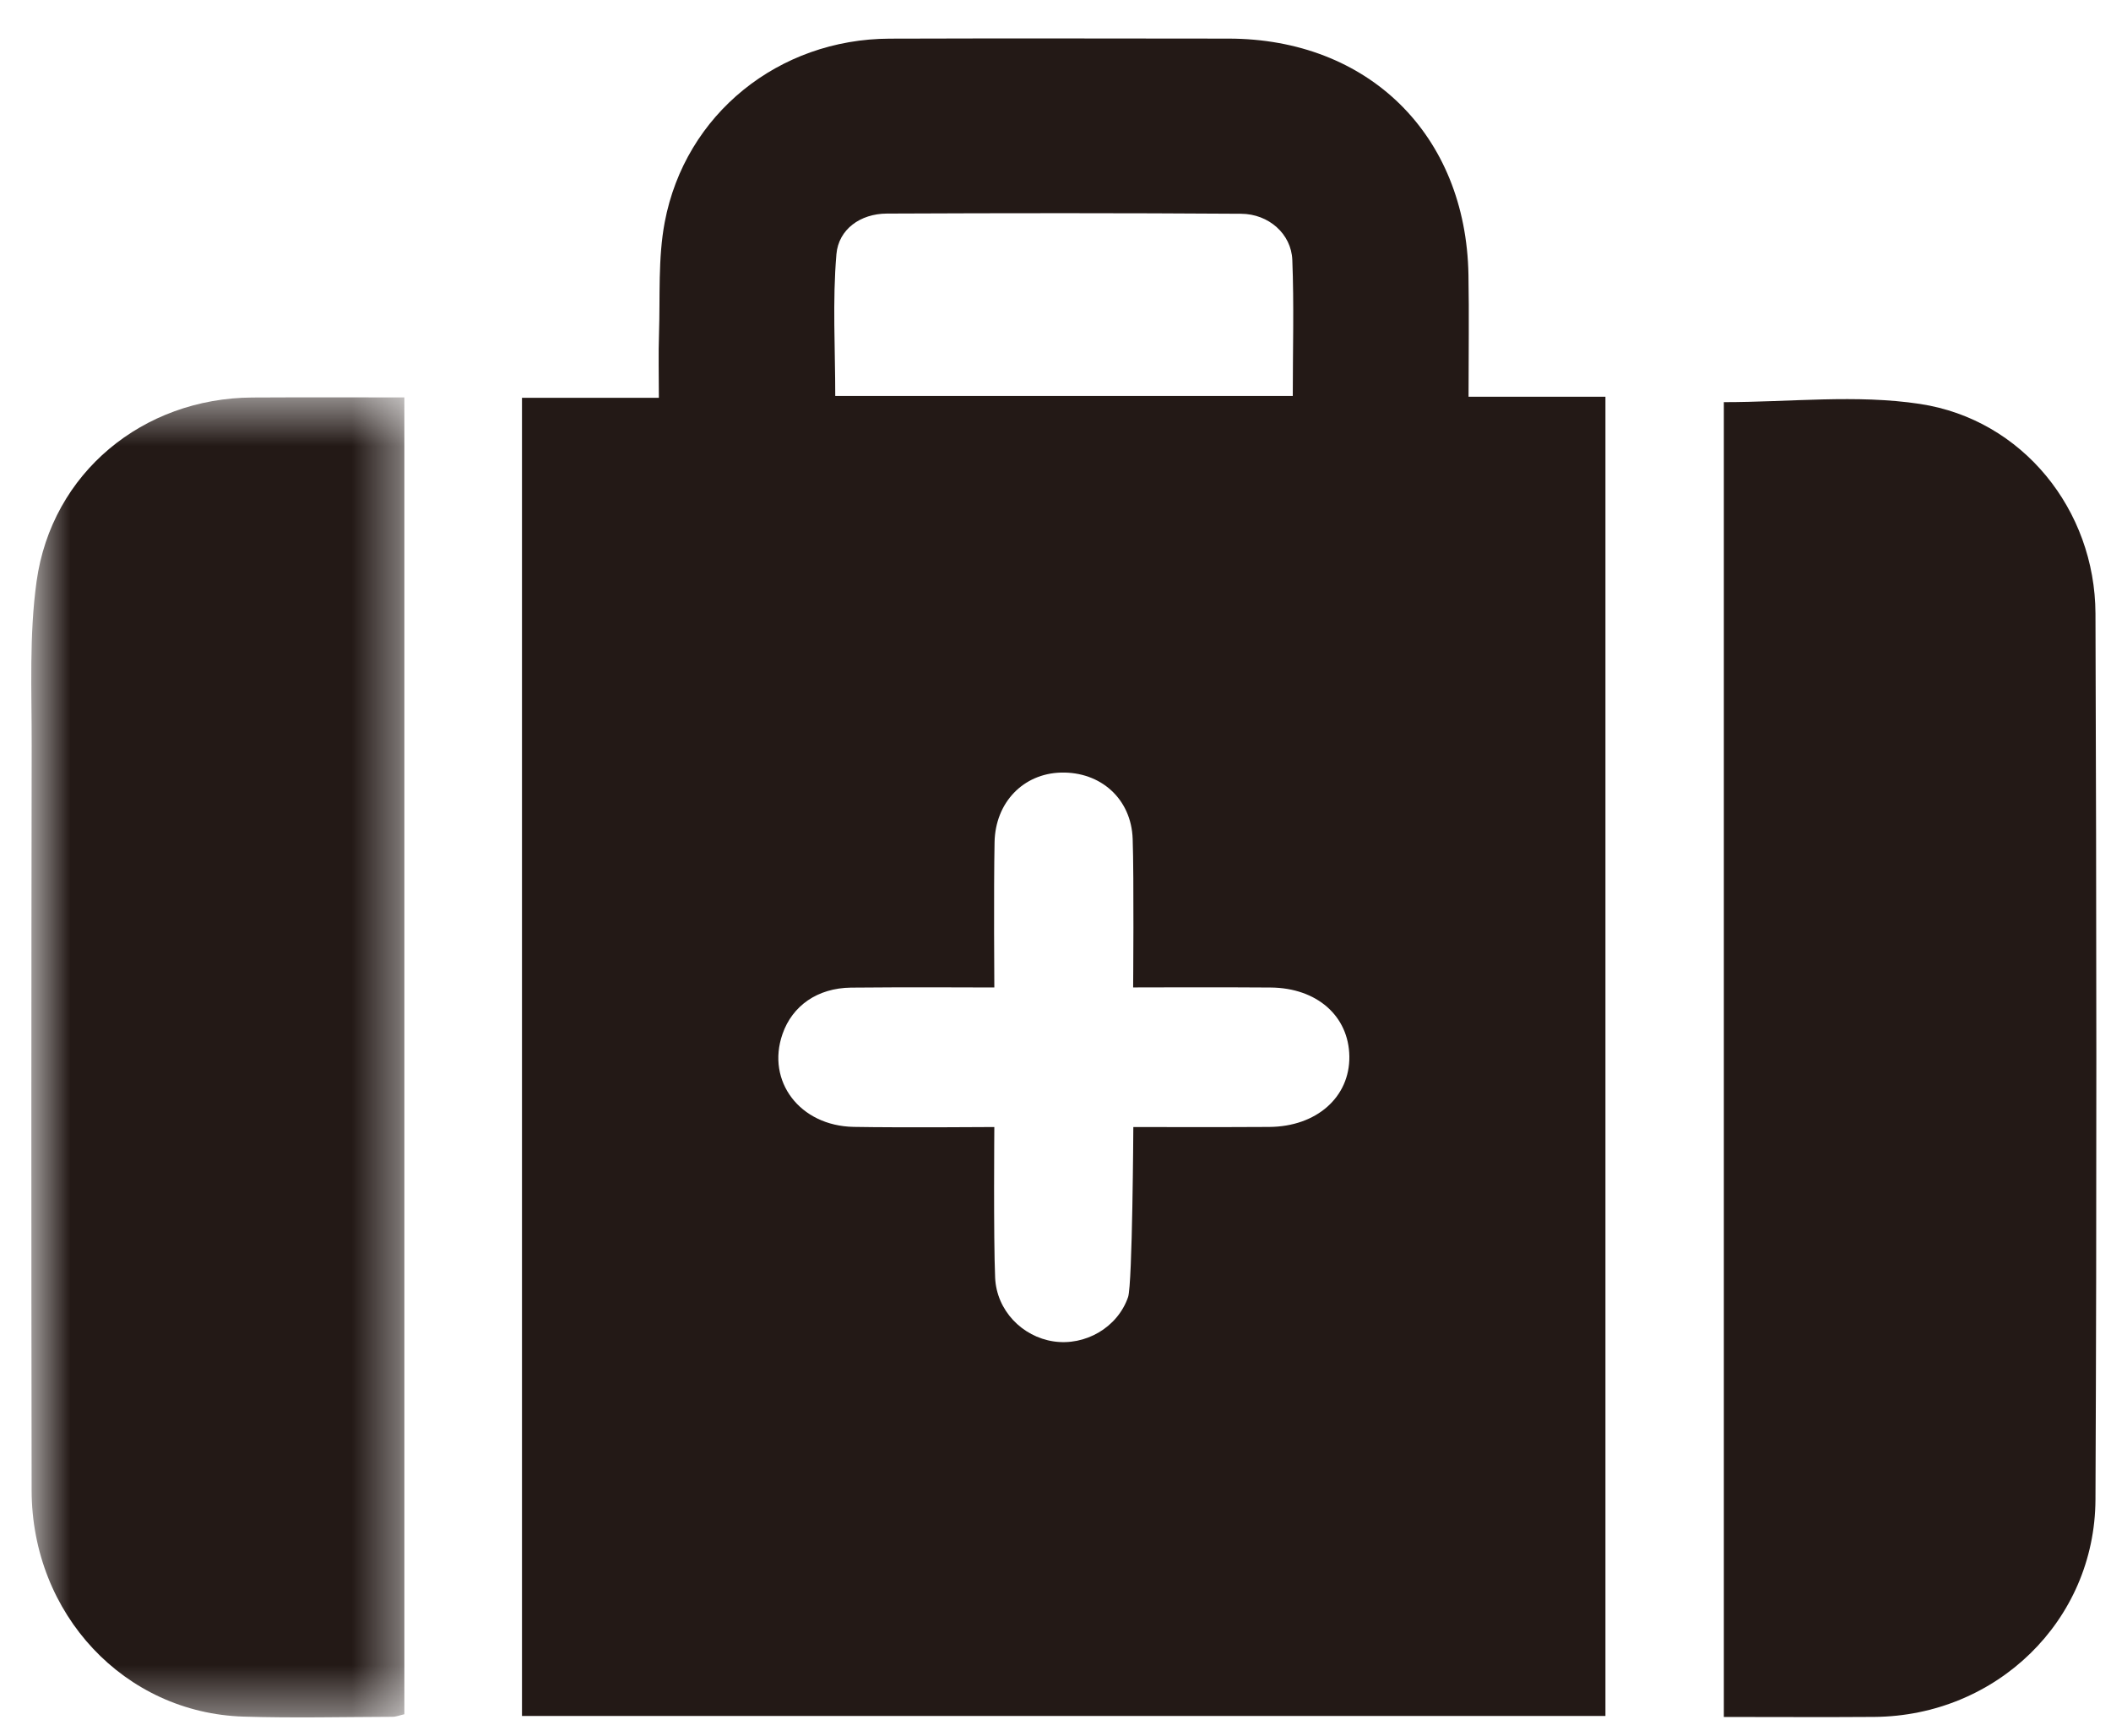 <svg width="45" height="37" viewBox="0 0 45 37" fill="none" xmlns="http://www.w3.org/2000/svg">
<path fill-rule="evenodd" clip-rule="evenodd" d="M27.558 8.441C27.558 7.453 27.586 6.495 27.548 5.539C27.526 4.987 27.045 4.56 26.456 4.557C23.939 4.54 21.422 4.542 18.905 4.553C18.339 4.555 17.876 4.889 17.83 5.418C17.744 6.419 17.805 7.432 17.805 8.441H27.558ZM24.155 21.05C24.155 21.05 24.174 18.697 24.145 17.883C24.116 17.028 23.46 16.446 22.612 16.47C21.817 16.493 21.218 17.101 21.201 17.954C21.181 18.967 21.196 21.051 21.196 21.051C21.196 21.051 19.135 21.042 18.139 21.054C17.425 21.063 16.889 21.441 16.68 22.045C16.331 23.051 17.051 24.002 18.198 24.023C19.176 24.041 21.196 24.026 21.196 24.026C21.196 24.026 21.177 26.384 21.213 27.235C21.243 27.937 21.79 28.496 22.459 28.596C23.128 28.696 23.821 28.306 24.047 27.651C24.141 27.379 24.159 24.026 24.159 24.026C24.159 24.026 26.113 24.031 27.056 24.024C28.065 24.018 28.776 23.387 28.764 22.52C28.752 21.661 28.074 21.06 27.087 21.052C26.143 21.043 24.155 21.05 24.155 21.05V21.05ZM34.223 36.581H11.127V8.48H14.045C14.045 7.988 14.033 7.551 14.048 7.115C14.074 6.321 14.024 5.509 14.17 4.736C14.607 2.429 16.602 0.832 18.964 0.824C21.371 0.816 23.779 0.821 26.186 0.823C29.169 0.825 31.252 2.872 31.303 5.859C31.318 6.707 31.305 7.555 31.305 8.458H34.223V36.581Z" fill="#231916"/>
<mask id="mask0_0_542" style="mask-type:luminance" maskUnits="userSpaceOnUse" x="0" y="8" width="9" height="29">
<path fill-rule="evenodd" clip-rule="evenodd" d="M0.667 8.471H8.62V36.611H0.667V8.471Z" fill="white"/>
</mask>
<g mask="url(#mask0_0_542)">
<path fill-rule="evenodd" clip-rule="evenodd" d="M8.62 8.472V36.544C8.532 36.563 8.448 36.599 8.363 36.599C7.308 36.602 6.251 36.627 5.197 36.595C2.653 36.519 0.678 34.411 0.674 31.771C0.666 26.475 0.667 21.178 0.675 15.882C0.677 14.718 0.62 13.538 0.78 12.392C1.103 10.08 3.046 8.486 5.383 8.474C6.452 8.468 7.521 8.472 8.62 8.472" fill="#231916"/>
</g>
<path fill-rule="evenodd" clip-rule="evenodd" d="M36.747 8.573C38.165 8.573 39.574 8.405 40.927 8.611C43.117 8.943 44.66 10.872 44.669 13.079C44.691 19.375 44.697 25.671 44.669 31.967C44.657 34.557 42.551 36.58 39.957 36.601C38.903 36.609 37.849 36.602 36.747 36.602V8.573Z" fill="#231916"/>
</svg>
